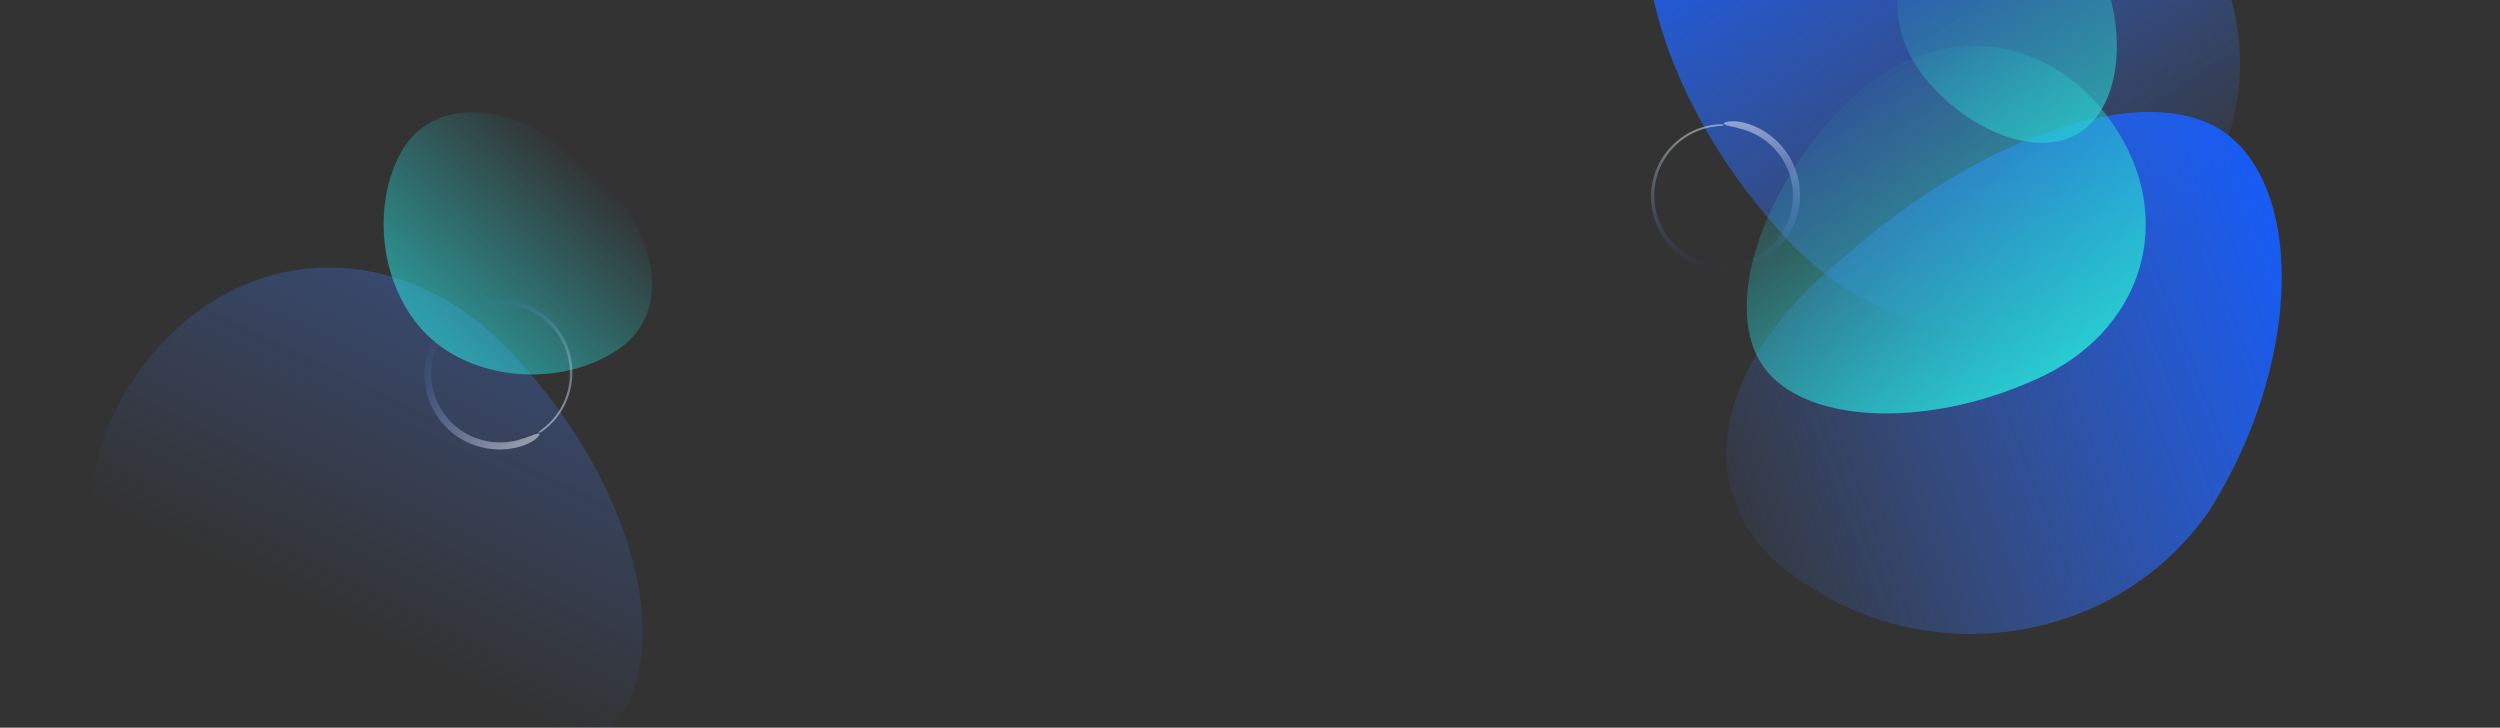 <svg width="2350" height="684" xmlns="http://www.w3.org/2000/svg"><rect width="100%" height="100%" fill="#333333" stroke="none"/><defs><linearGradient x1="0%" y1="50%" x2="91.961%" y2="80.719%" id="a"><stop stop-color="#135CFF" offset="0%"/><stop stop-color="#467FFF" stop-opacity="0" offset="100%"/></linearGradient><linearGradient x1="50%" y1="0%" x2="50%" y2="100%" id="b"><stop stop-color="#135CFF" offset="0%"/><stop stop-color="#467FFF" stop-opacity="0" offset="100%"/></linearGradient><linearGradient x1="55.417%" y1="103.438%" x2="42.355%" y2="34.752%" id="c"><stop stop-color="#467FFF" stop-opacity=".32" offset="0%"/><stop stop-color="#467FFF" stop-opacity="0" offset="100%"/></linearGradient><linearGradient x1="0%" y1="50%" y2="50%" id="d"><stop stop-color="#29D2D3" offset="0%"/><stop stop-color="#29D2D3" stop-opacity="0" offset="100%"/></linearGradient><linearGradient x1="50%" y1="100%" x2="50%" y2="0%" id="e"><stop stop-color="#29D2D3" offset="0%"/><stop stop-color="#29D2D3" stop-opacity="0" offset="100%"/></linearGradient><linearGradient x1="50%" y1="0%" x2="50%" y2="100%" id="f"><stop stop-color="#FFF" offset="0%"/><stop stop-color="#467FFF" stop-opacity="0" offset="100%"/></linearGradient></defs><g fill="none" fill-rule="evenodd"><path d="M1812.929 608.24c165.685 34.74 300-69.459 300-234.825 0-165.366-134.315-269.564-300-234.825-165.685 32.429-300 136.626-300 234.825 0 98.198 134.315 202.396 300 234.825z" fill="url(#a)" transform="rotate(37 2328.477 200.915)"/><path d="M1721.444 819.421c51.94 160.858 168.378 225.078 275.734 142.395 116.66-82.683 155.597-251.102 70.047-377.22-94.804-127.273-245.386-191.494-325.112-142.395-76.445 49.1-80.895 217.518-20.669 377.22z" fill="url(#b)" transform="rotate(69 2147.75 539.312)"/><path d="M356.453 1074.076c153.535 32.194 278-64.367 278-217.614 0-153.246-124.465-249.807-278-217.614-153.535 30.052-278 126.613-278 217.614 0 91.002 124.465 187.563 278 217.614z" fill="url(#c)" transform="rotate(-144 300.404 683.962)"/><path d="M1892.44 465.253c65.721 9.335 119-33.974 119-96.735 0-62.76-53.279-106.07-119-96.734-65.723 9.336-119 52.645-119 96.734 0 44.09 53.277 87.4 119 96.735z" fill-opacity=".64" fill="url(#d)" transform="rotate(-121 1794.844 196.018)"/><path d="M478.645 719.112c60.751 15.234 110-46.411 110-137.688 0-91.276-49.249-152.921-110-137.688-60.752 15.234-110 76.879-110 137.688 0 60.81 49.248 122.454 110 137.688z" fill-opacity=".64" fill="url(#d)" transform="rotate(-48 91.203 408.924)"/><path d="M1821.176 731.149c110.457 23.16 200-46.306 200-156.55 0-110.245-89.543-179.71-200-156.55-110.457 21.619-200 91.084-200 156.55 0 65.465 89.543 134.93 200 156.55z" fill="url(#e)" transform="rotate(-35 1274.076 402.099)"/><path d="M1639.871 467.101c7.595 2.365 14.731 6.175 20.96 11.125a65.293 65.293 0 0 1 15.59 17.904c4.038 6.85 6.833 14.446 8.085 22.31a66.11 66.11 0 0 1-.502 23.759c-1.606 7.805-4.723 15.288-9.068 21.978a65.483 65.483 0 0 1-16.404 17.278c-6.466 4.695-13.798 8.217-21.54 10.245-7.738 2.036-15.863 2.618-23.832 1.775-7.974-.828-15.766-3.216-22.88-6.9a65.623 65.623 0 0 1-18.869-14.696c-5.323-5.996-9.544-12.972-12.336-20.49-2.791-7.518-4.148-15.552-4.047-23.58a64.292 64.292 0 0 1 4.694-23.473 65.51 65.51 0 0 1 12.896-20.205 65.781 65.781 0 0 1 19.315-14.258 65.518 65.518 0 0 1 23.184-6.294c1.76-.166 3.083-.286 3.968-.463.883-.18 1.33-.4 1.33-.61 0-.21-.449-.407-1.355-.543-.906-.14-2.271-.232-4.078-.072a68.071 68.071 0 0 0-23.78 6.241 68.623 68.623 0 0 0-20.06 14.39 68.44 68.44 0 0 0-13.716 20.672 68.181 68.181 0 0 0-3.831 11.91 68.966 68.966 0 0 0-1.554 12.454c-.289 8.385.937 16.86 3.706 24.853a69.17 69.17 0 0 0 12.572 21.977 69.839 69.839 0 0 0 19.778 16.118c7.533 4.114 15.87 6.857 24.452 7.926 8.575 1.082 17.374.626 25.83-1.44 8.456-2.057 16.52-5.763 23.658-10.79a71.015 71.015 0 0 0 18.204-18.69c4.853-7.29 8.354-15.506 10.195-24.094a71.864 71.864 0 0 0 .676-26.178c-1.364-8.682-4.439-17.086-8.919-24.63a70.893 70.893 0 0 0-17.262-19.635c-6.89-5.395-14.779-9.501-23.135-11.985-6.81-1.988-12.272-2.198-15.87-1.857-1.807.146-3.17.487-4.085.838-.915.35-1.385.73-1.424 1.118-.038.388.355.784 1.166 1.164.809.394 2.04.703 3.674 1.144 3.27.807 8.18 1.749 14.614 3.704" fill-opacity=".48" fill="url(#f)" transform="translate(0 -345)"/><path d="M486.703 634.933c7.595 2.364 14.73 6.175 20.96 11.125a65.293 65.293 0 0 1 15.589 17.903c4.038 6.851 6.834 14.446 8.085 22.31a66.11 66.11 0 0 1-.502 23.76c-1.605 7.804-4.722 15.288-9.067 21.978a65.483 65.483 0 0 1-16.404 17.278c-6.466 4.695-13.798 8.217-21.54 10.245-7.739 2.035-15.863 2.617-23.832 1.774-7.974-.827-15.767-3.215-22.881-6.899a65.623 65.623 0 0 1-18.868-14.696c-5.323-5.996-9.544-12.973-12.336-20.49-2.792-7.518-4.149-15.552-4.047-23.58a64.292 64.292 0 0 1 4.693-23.474 65.51 65.51 0 0 1 12.897-20.204 65.78 65.78 0 0 1 19.314-14.258 65.518 65.518 0 0 1 23.185-6.294c1.76-.167 3.083-.287 3.967-.463.884-.18 1.33-.401 1.33-.61 0-.21-.448-.408-1.354-.544-.906-.139-2.272-.231-4.079-.071a68.071 68.071 0 0 0-23.779 6.24 68.623 68.623 0 0 0-20.061 14.391 68.44 68.44 0 0 0-13.715 20.671 68.182 68.182 0 0 0-3.831 11.91 68.966 68.966 0 0 0-1.554 12.455c-.289 8.384.937 16.859 3.706 24.853a69.17 69.17 0 0 0 12.572 21.977 69.839 69.839 0 0 0 19.777 16.117c7.534 4.115 15.87 6.858 24.453 7.927 8.575 1.082 17.373.626 25.829-1.44 8.456-2.057 16.52-5.763 23.659-10.79a71.015 71.015 0 0 0 18.203-18.69c4.853-7.29 8.354-15.506 10.195-24.094a71.864 71.864 0 0 0 .677-26.179c-1.365-8.68-4.439-17.085-8.92-24.63a70.893 70.893 0 0 0-17.261-19.635c-6.891-5.394-14.78-9.5-23.136-11.985-6.81-1.987-12.27-2.197-15.87-1.856-1.807.145-3.169.487-4.084.837-.916.35-1.386.73-1.424 1.119-.038.388.355.784 1.165 1.164.81.394 2.04.703 3.675 1.144 3.27.806 8.179 1.748 14.614 3.704" fill-opacity=".48" fill="url(#f)" transform="rotate(147 519.928 524.332)"/></g></svg>
